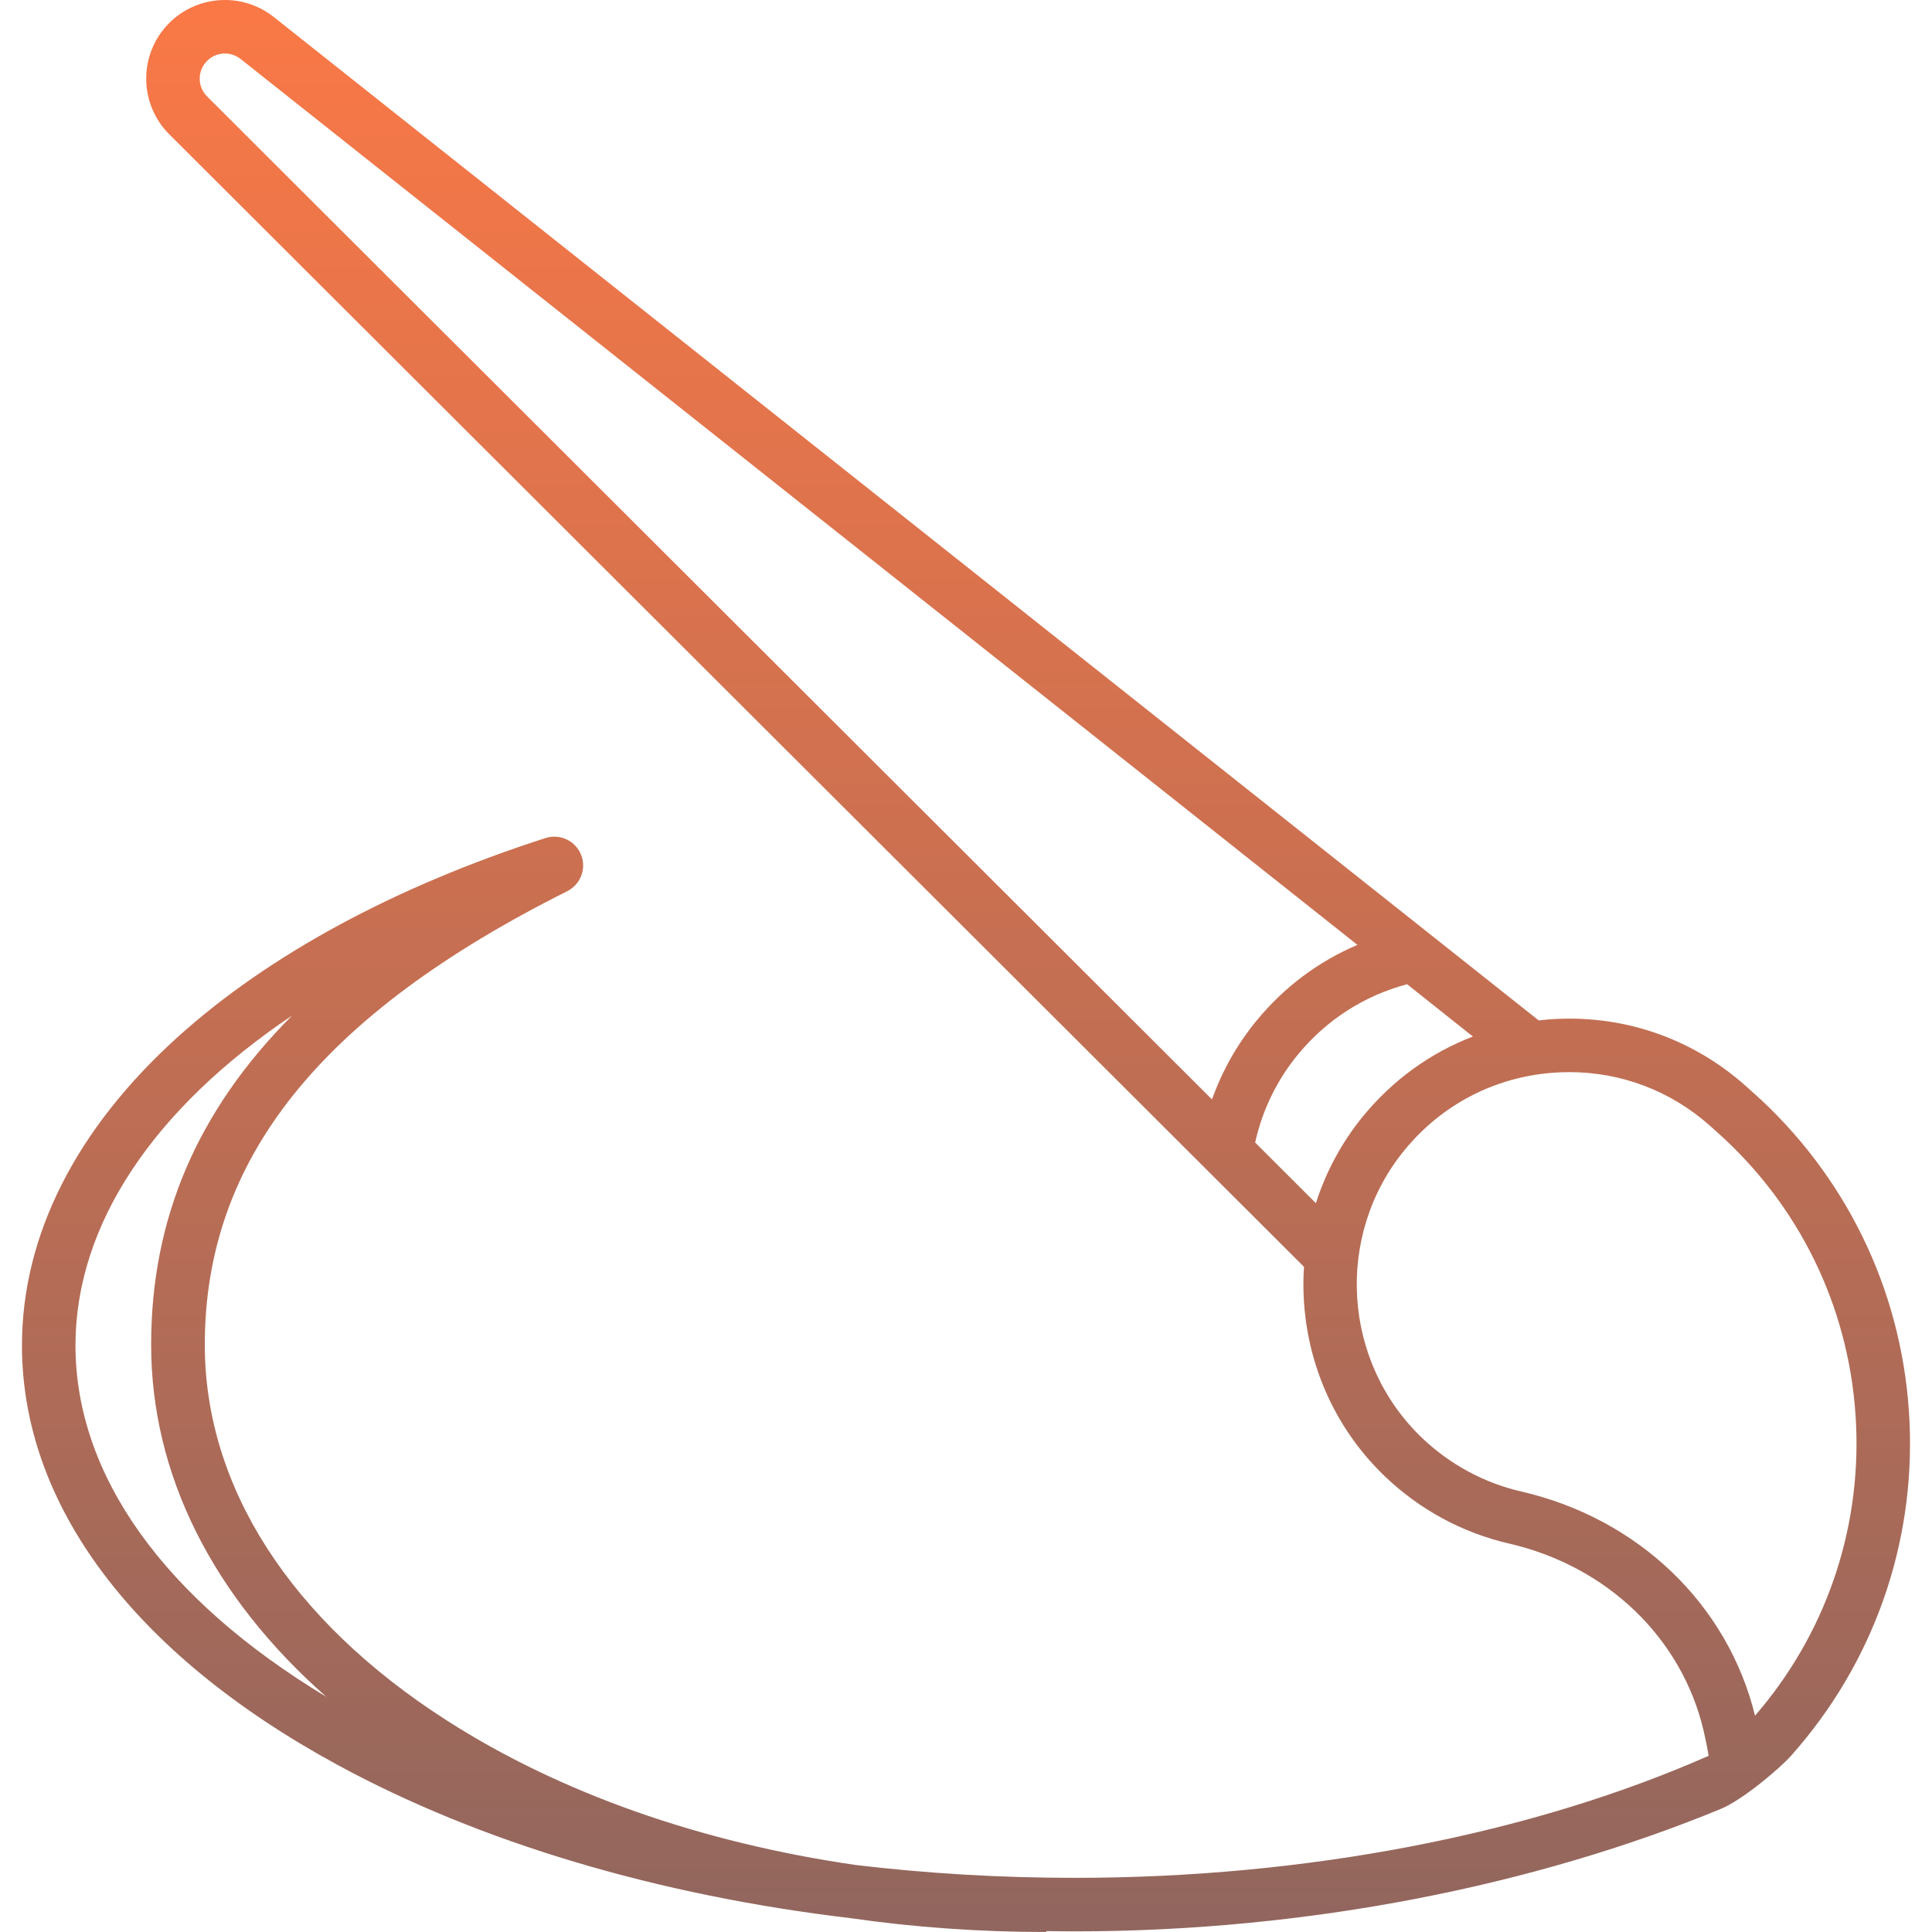 <svg width="30" height="30" viewBox="0 0 30 30" fill="none" xmlns="http://www.w3.org/2000/svg">
<g clip-path="url(#clip0_0_6470)">
<path d="M29.651 22.079C29.565 20.17 28.751 18.399 27.361 17.091C27.309 17.043 27.138 16.89 27.107 16.862C26.261 16.109 25.173 15.742 24.043 15.83C23.993 15.834 23.943 15.839 23.893 15.845L4.251 0.264C3.744 -0.138 3.009 -0.074 2.579 0.409C2.149 0.892 2.171 1.629 2.629 2.086L20.248 19.671C20.171 20.856 20.599 22.063 21.513 22.933C22.051 23.445 22.714 23.803 23.432 23.968C24.957 24.32 26.115 25.434 26.454 26.876C26.484 27.004 26.51 27.134 26.532 27.264C23.759 28.487 20.277 29.159 16.686 29.159C15.527 29.159 14.389 29.091 13.284 28.959C10.89 28.612 8.698 27.845 6.936 26.714C4.511 25.16 3.18 23.088 3.18 20.881C3.18 18.006 4.97 15.761 8.807 13.839C9.013 13.736 9.108 13.493 9.025 13.278C8.94 13.057 8.696 12.941 8.471 13.013C6.137 13.764 4.167 14.83 2.755 16.107C1.176 17.535 0.341 19.189 0.341 20.891C0.341 23.369 2.075 25.679 5.224 27.396C7.451 28.61 10.207 29.428 13.205 29.785C14.194 29.927 15.213 30 16.246 30V29.986C16.393 29.988 16.539 29.99 16.686 29.99C20.326 29.99 23.848 29.272 26.72 28.089C27.064 27.947 27.642 27.454 27.811 27.264C29.084 25.834 29.738 23.992 29.651 22.079ZM1.172 20.891C1.172 19.008 2.394 17.21 4.536 15.769C3.057 17.252 2.347 18.93 2.347 20.881C2.347 22.895 3.301 24.792 5.068 26.349C2.55 24.83 1.172 22.908 1.172 20.891ZM3.2 0.962C3.337 0.807 3.572 0.787 3.735 0.915L21.078 14.672C20.474 14.929 19.941 15.326 19.512 15.848C19.212 16.213 18.978 16.628 18.82 17.072L3.216 1.498C3.069 1.352 3.062 1.116 3.2 0.962ZM19.49 17.741C19.601 17.239 19.828 16.771 20.154 16.375C20.599 15.835 21.182 15.461 21.849 15.283L22.871 16.095C22.216 16.347 21.633 16.765 21.172 17.325C20.833 17.737 20.588 18.199 20.433 18.683L19.49 17.741ZM27.252 26.641C26.827 24.911 25.439 23.578 23.618 23.159C23.046 23.027 22.516 22.741 22.086 22.332C20.842 21.147 20.722 19.18 21.814 17.853C22.391 17.152 23.205 16.728 24.107 16.658C24.195 16.651 24.282 16.648 24.369 16.648C25.177 16.648 25.945 16.939 26.555 17.483C26.589 17.513 26.747 17.655 26.791 17.697C28.024 18.855 28.744 20.425 28.821 22.117C28.896 23.781 28.34 25.384 27.252 26.641Z" fill="url(#paint0_linear_0_6470)"/>
</g>
<defs>
<linearGradient id="paint0_linear_0_6470" x1="15" y1="0" x2="15" y2="30" gradientUnits="userSpaceOnUse">
<stop stop-color="#FA7846"/>
<stop offset="1" stop-color="#91665E"/>
</linearGradient>
<clipPath id="clip0_0_6470">
<rect width="30" height="30" fill="white"/>
</clipPath>
</defs>
</svg>
